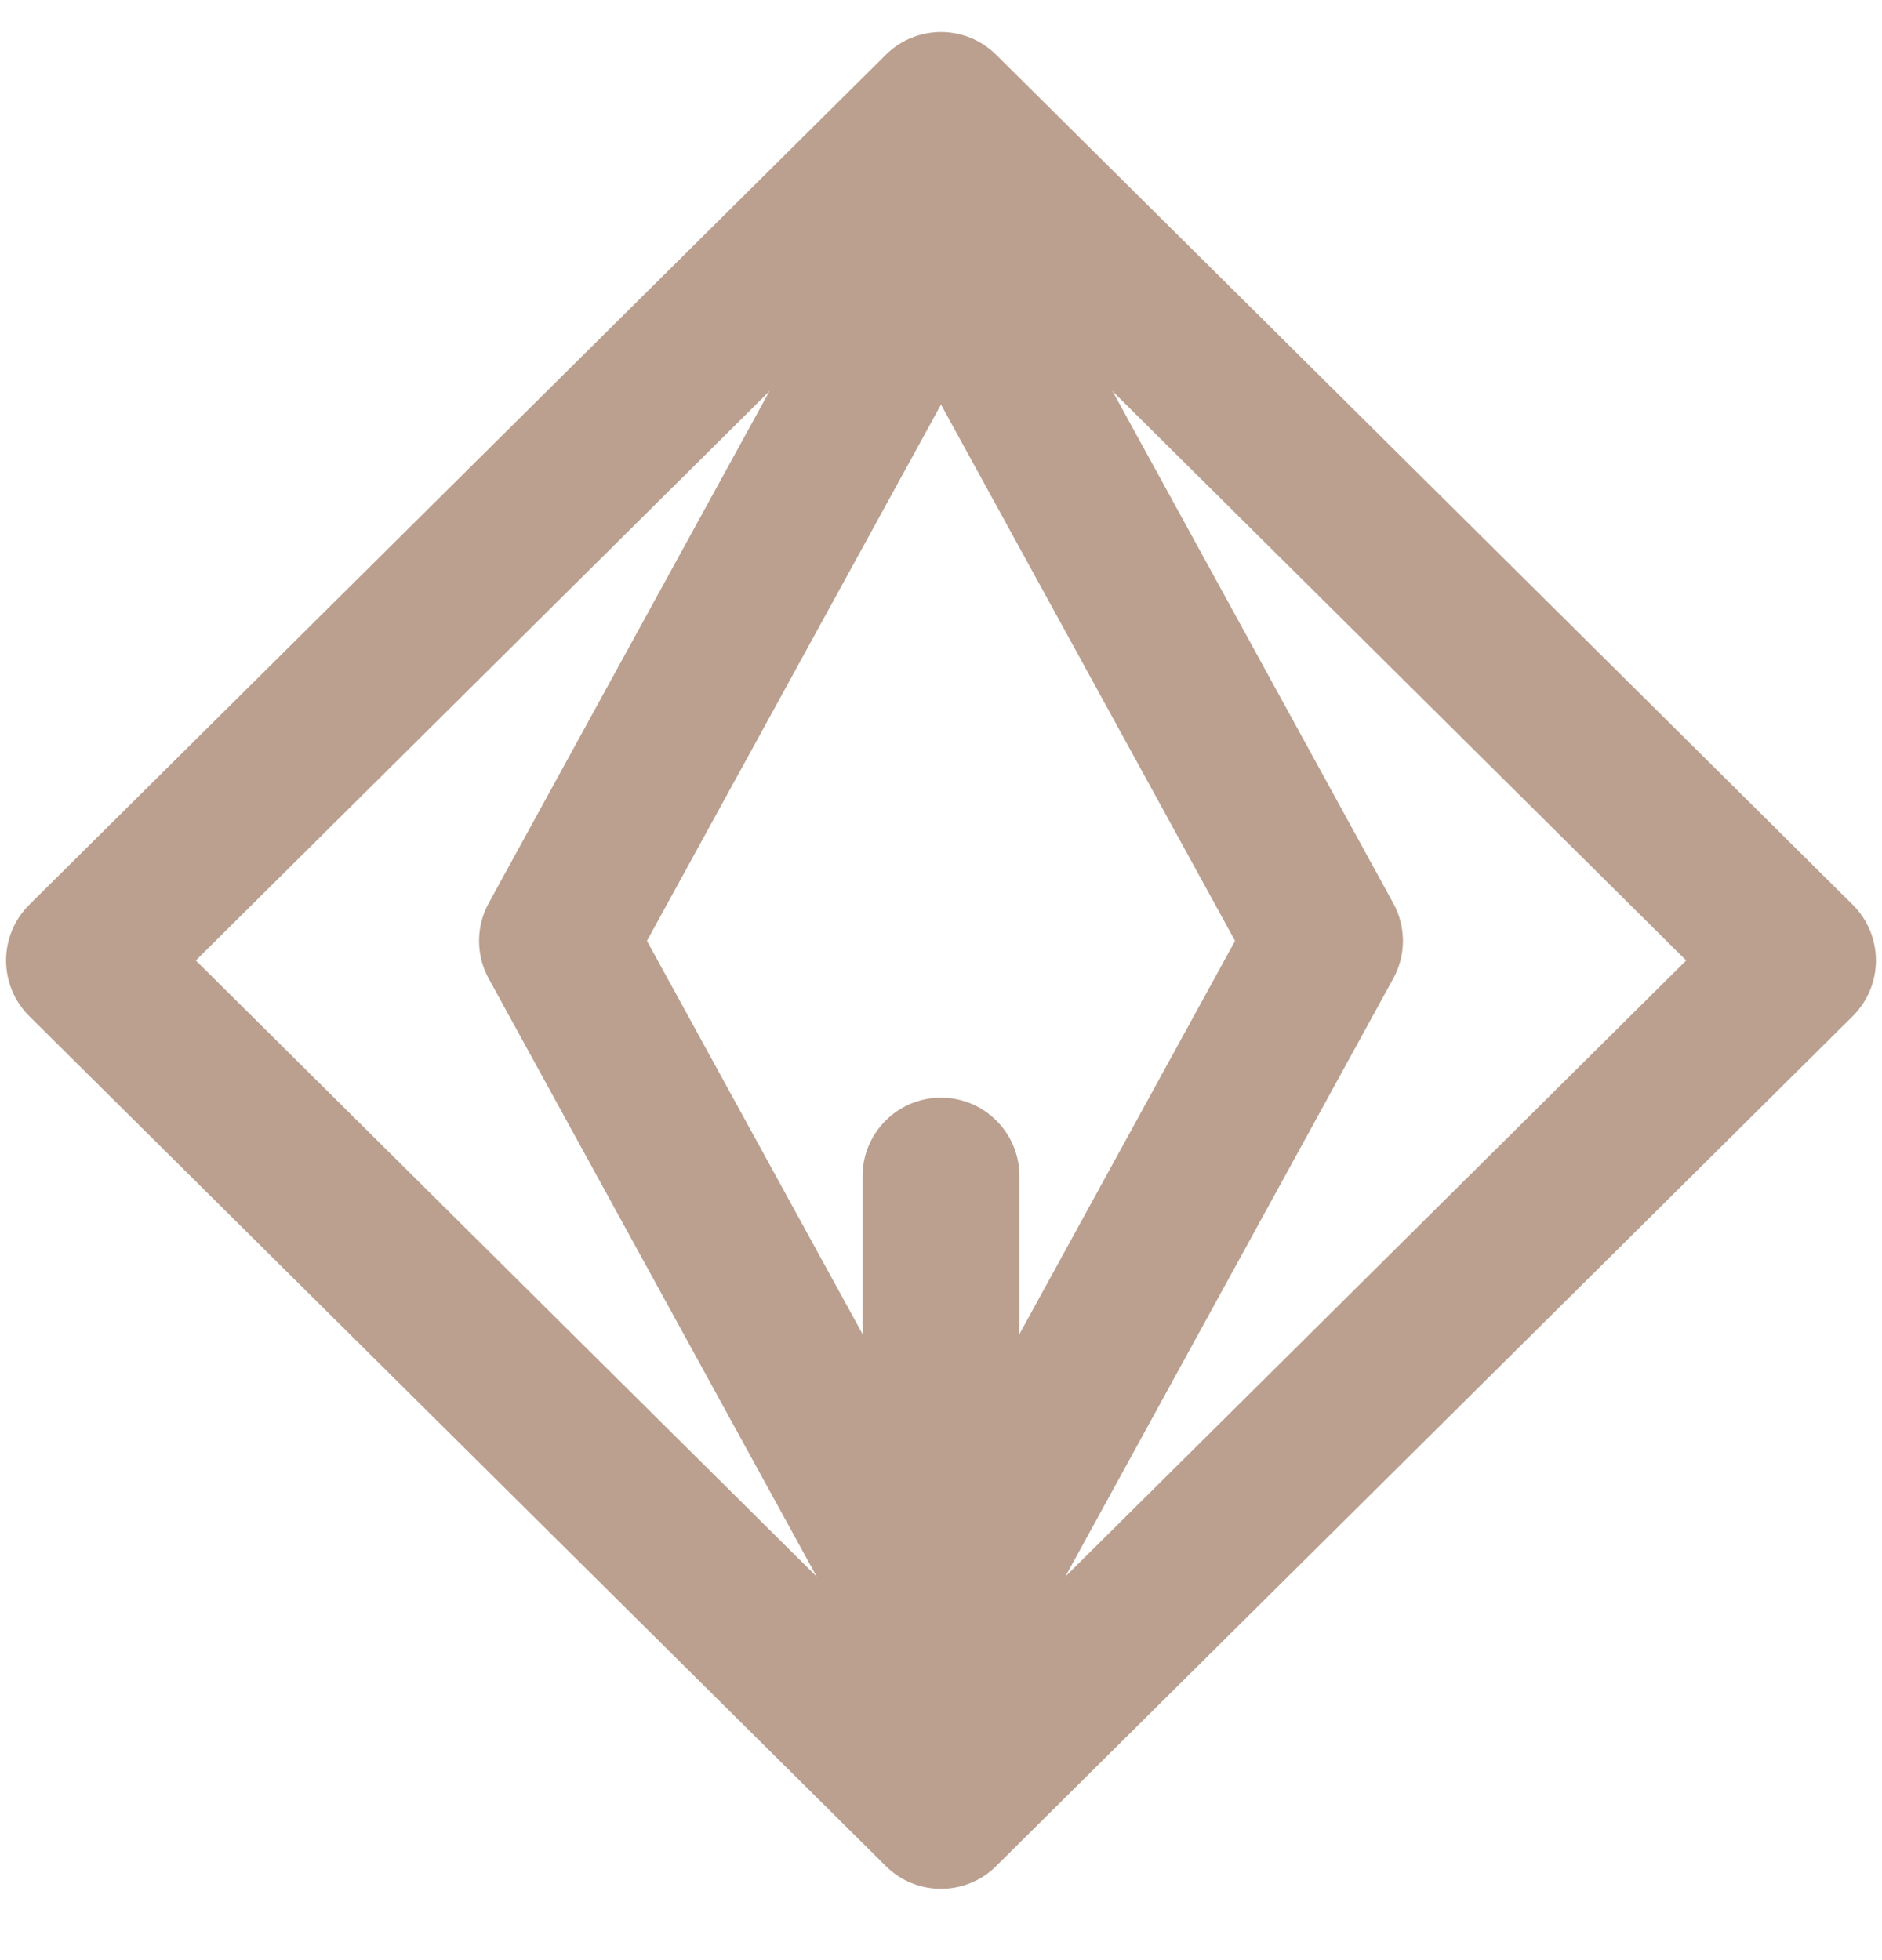 <svg width="24" height="25" viewBox="0 0 24 25" fill="none" xmlns="http://www.w3.org/2000/svg">
<path fill-rule="evenodd" clip-rule="evenodd" d="M12 2.818L2.497 12.25L12 21.682L21.503 12.25L12 2.818ZM12.704 0.699C12.315 0.312 11.685 0.312 11.296 0.699L0.373 11.54C-0.021 11.931 -0.021 12.568 0.373 12.96L11.296 23.8C11.685 24.187 12.315 24.187 12.704 23.8L23.627 12.96C24.021 12.568 24.021 11.931 23.627 11.54L12.704 0.699Z" fill="#BB9F8F"/>
<path fill-rule="evenodd" clip-rule="evenodd" d="M12 5.16L8.25 12L12 18.84L15.75 12L12 5.16ZM12.877 2.599C12.497 1.907 11.503 1.907 11.123 2.599L6.232 11.519C6.068 11.819 6.068 12.181 6.232 12.481L11.123 21.401C11.503 22.093 12.497 22.093 12.877 21.401L17.767 12.481C17.932 12.181 17.932 11.819 17.767 11.519L12.877 2.599Z" fill="#BB9F8F"/>
<path fill-rule="evenodd" clip-rule="evenodd" d="M12 14C12.552 14 13 14.448 13 15V22C13 22.552 12.552 23 12 23C11.448 23 11 22.552 11 22V15C11 14.448 11.448 14 12 14Z" fill="#BB9F8F"/>
</svg>
